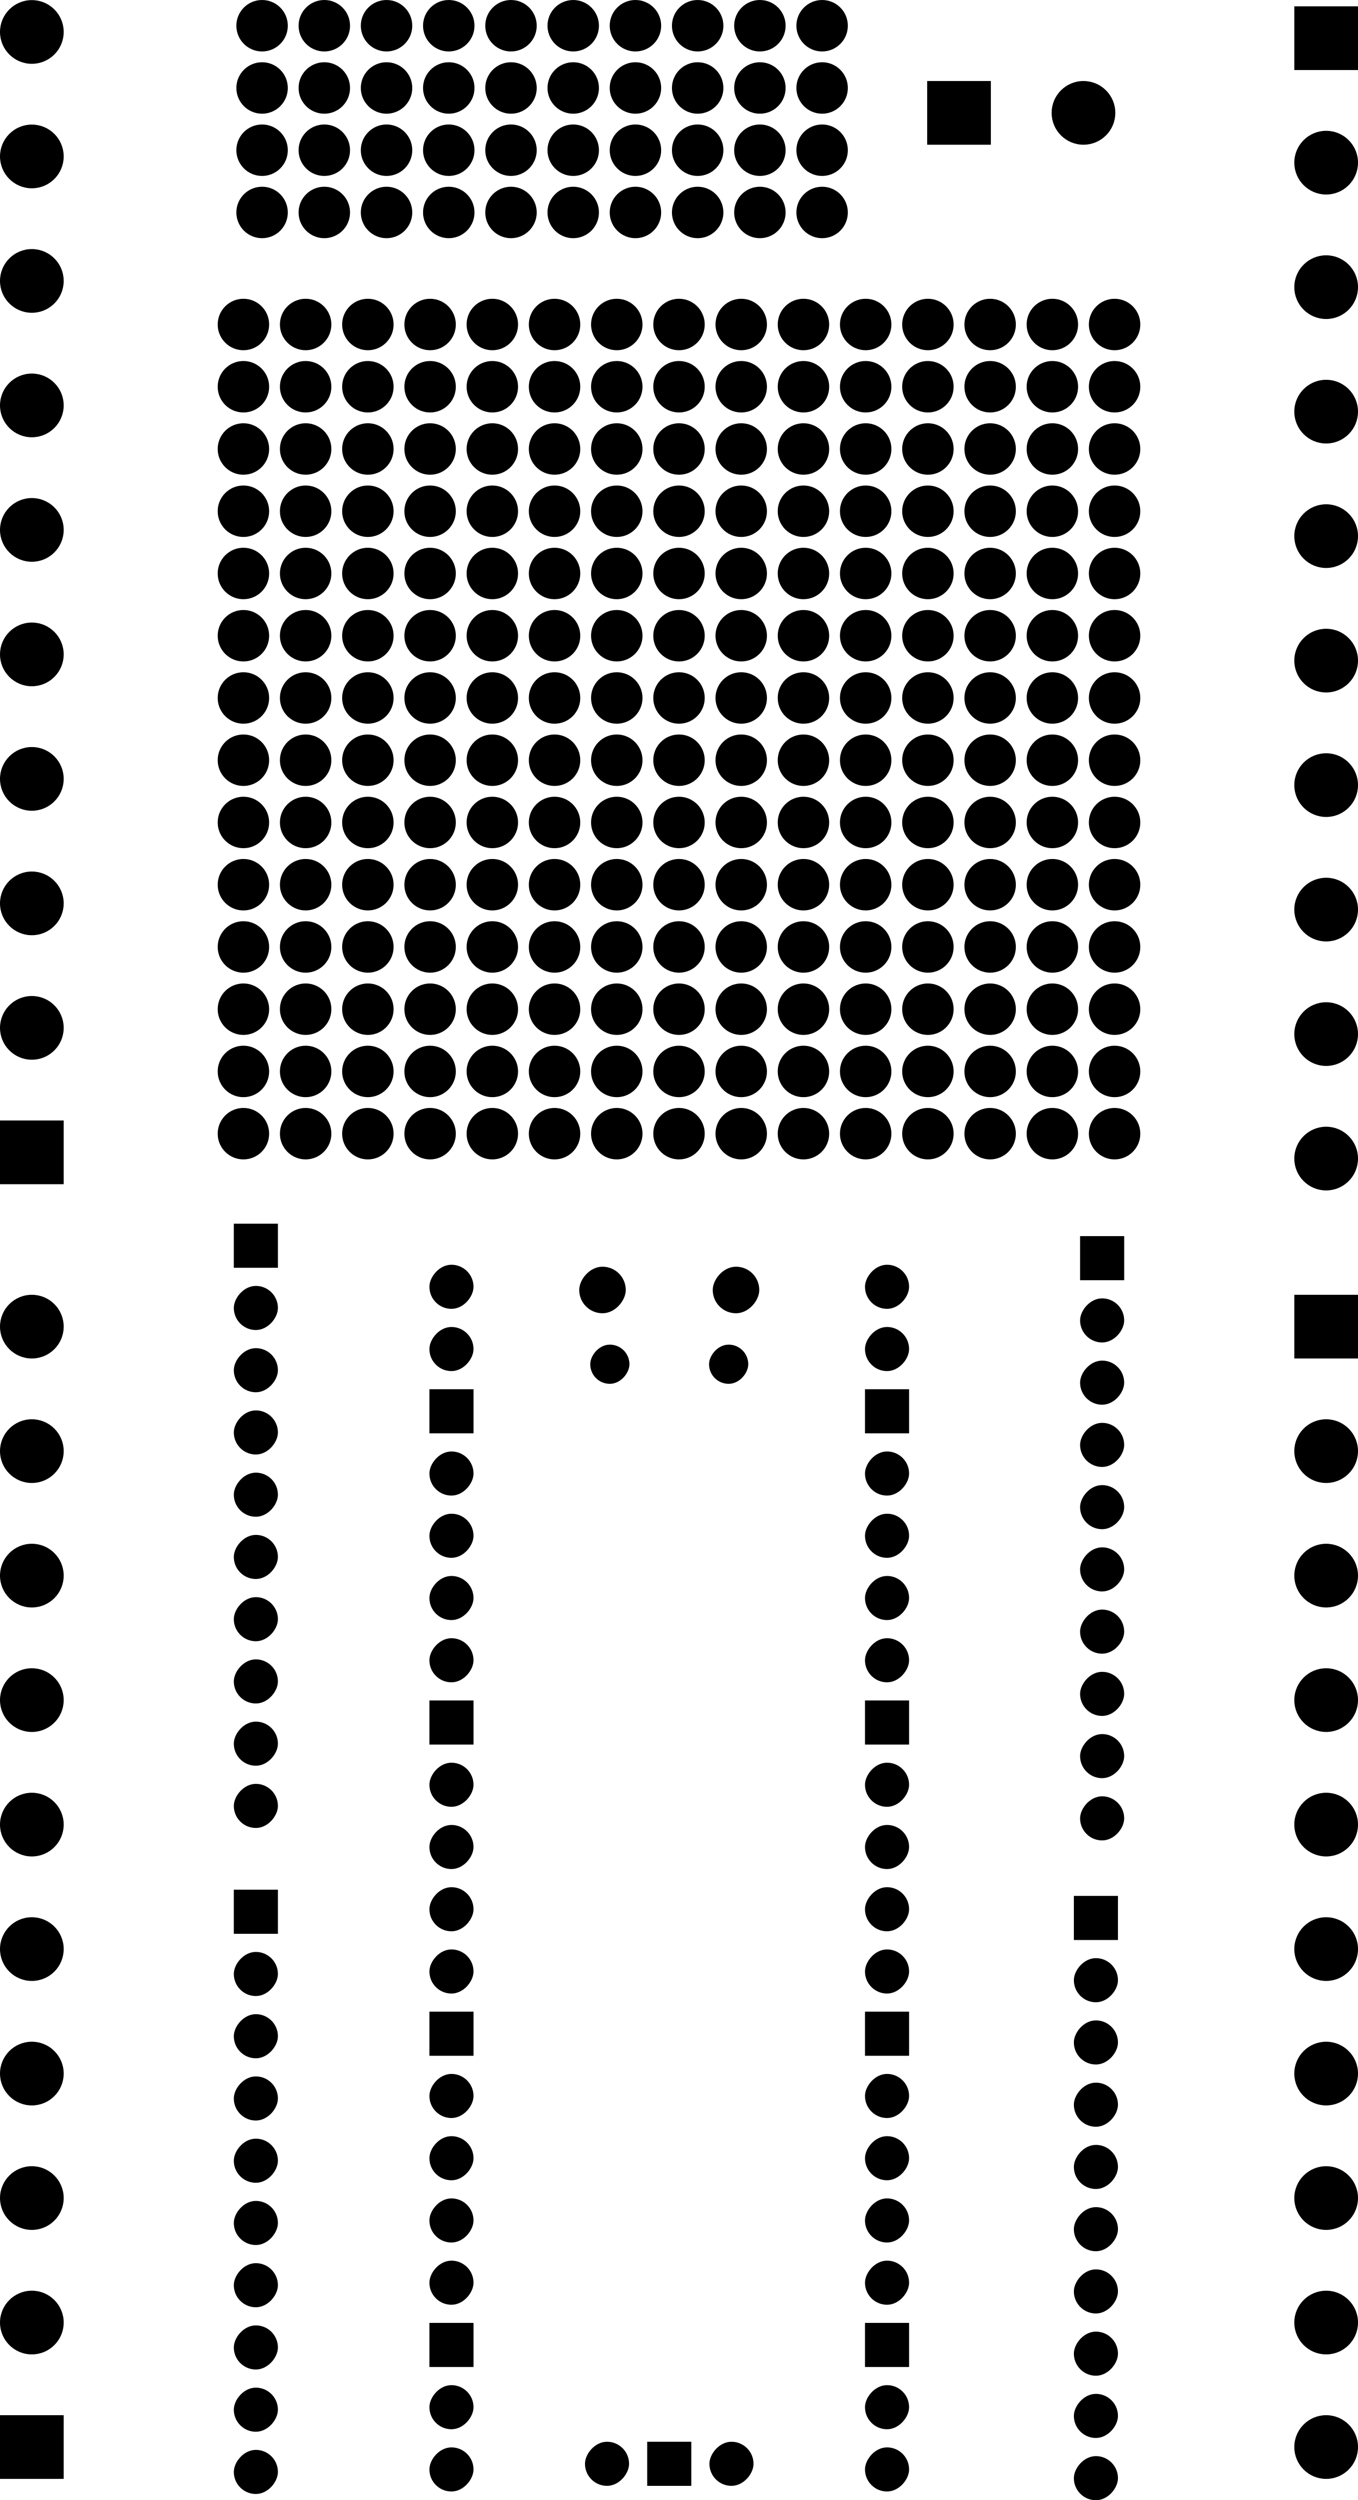 <svg version="1.1" xmlns="http://www.w3.org/2000/svg" xmlns:xlink="http://www.w3.org/1999/xlink" stroke-linecap="round" stroke-linejoin="round" stroke-width="0" fill-rule="evenodd" width="55.432mm" height="102.026mm" viewBox="122144 -135774 55432 102026" id="ZN6W83x0IkivuljJpcN0"><defs><rect x="-900" y="-900" width="1800" height="1800" rx="900" ry="900" id="ZN6W83x0IkivuljJpcN0_pad-10"/><rect x="-900" y="-900" width="1800" height="1800" id="ZN6W83x0IkivuljJpcN0_pad-11"/><rect x="-950" y="-950" width="1900" height="1900" rx="950" ry="950" id="ZN6W83x0IkivuljJpcN0_pad-12"/><rect x="-800" y="-800" width="1600" height="1600" rx="800" ry="800" id="ZN6W83x0IkivuljJpcN0_pad-13"/><circle cx="0" cy="0" r="1050" id="ZN6W83x0IkivuljJpcN0_pad-14"/><rect x="-1300" y="-1300" width="2600" height="2600" id="ZN6W83x0IkivuljJpcN0_pad-15"/><circle cx="0" cy="0" r="1300" id="ZN6W83x0IkivuljJpcN0_pad-16"/></defs><g transform="translate(0,-169522) scale(1,-1)" fill="currentColor" stroke="currentColor"><use xlink:href="#ZN6W83x0IkivuljJpcN0_pad-10" x="140572" y="-86258.001"/><use xlink:href="#ZN6W83x0IkivuljJpcN0_pad-10" x="140572" y="-88798.001"/><use xlink:href="#ZN6W83x0IkivuljJpcN0_pad-11" x="140572" y="-91338.001"/><use xlink:href="#ZN6W83x0IkivuljJpcN0_pad-10" x="140572" y="-93878.001"/><use xlink:href="#ZN6W83x0IkivuljJpcN0_pad-10" x="140572" y="-96418.001"/><use xlink:href="#ZN6W83x0IkivuljJpcN0_pad-10" x="140572" y="-98958.001"/><use xlink:href="#ZN6W83x0IkivuljJpcN0_pad-10" x="140572" y="-101498.001"/><use xlink:href="#ZN6W83x0IkivuljJpcN0_pad-11" x="140572" y="-104038.001"/><use xlink:href="#ZN6W83x0IkivuljJpcN0_pad-10" x="140572" y="-106578.001"/><use xlink:href="#ZN6W83x0IkivuljJpcN0_pad-10" x="140572" y="-109118.001"/><use xlink:href="#ZN6W83x0IkivuljJpcN0_pad-10" x="140572" y="-111658.001"/><use xlink:href="#ZN6W83x0IkivuljJpcN0_pad-10" x="140572" y="-114198.001"/><use xlink:href="#ZN6W83x0IkivuljJpcN0_pad-11" x="140572" y="-116738.001"/><use xlink:href="#ZN6W83x0IkivuljJpcN0_pad-10" x="140572" y="-119278.001"/><use xlink:href="#ZN6W83x0IkivuljJpcN0_pad-10" x="140572" y="-121818.001"/><use xlink:href="#ZN6W83x0IkivuljJpcN0_pad-10" x="140572" y="-124358.001"/><use xlink:href="#ZN6W83x0IkivuljJpcN0_pad-10" x="140572" y="-126898.001"/><use xlink:href="#ZN6W83x0IkivuljJpcN0_pad-11" x="140572" y="-129438.001"/><use xlink:href="#ZN6W83x0IkivuljJpcN0_pad-10" x="140572" y="-131978.001"/><use xlink:href="#ZN6W83x0IkivuljJpcN0_pad-10" x="140572" y="-134518.001"/><use xlink:href="#ZN6W83x0IkivuljJpcN0_pad-10" x="158352" y="-134518.001"/><use xlink:href="#ZN6W83x0IkivuljJpcN0_pad-10" x="158352" y="-131978.001"/><use xlink:href="#ZN6W83x0IkivuljJpcN0_pad-11" x="158352" y="-129438.001"/><use xlink:href="#ZN6W83x0IkivuljJpcN0_pad-10" x="158352" y="-126898.001"/><use xlink:href="#ZN6W83x0IkivuljJpcN0_pad-10" x="158352" y="-124358.001"/><use xlink:href="#ZN6W83x0IkivuljJpcN0_pad-10" x="158352" y="-121818.001"/><use xlink:href="#ZN6W83x0IkivuljJpcN0_pad-10" x="158352" y="-119278.001"/><use xlink:href="#ZN6W83x0IkivuljJpcN0_pad-11" x="158352" y="-116738.001"/><use xlink:href="#ZN6W83x0IkivuljJpcN0_pad-10" x="158352" y="-114198.001"/><use xlink:href="#ZN6W83x0IkivuljJpcN0_pad-10" x="158352" y="-111658.001"/><use xlink:href="#ZN6W83x0IkivuljJpcN0_pad-10" x="158352" y="-109118.001"/><use xlink:href="#ZN6W83x0IkivuljJpcN0_pad-10" x="158352" y="-106578.001"/><use xlink:href="#ZN6W83x0IkivuljJpcN0_pad-11" x="158352" y="-104038.001"/><use xlink:href="#ZN6W83x0IkivuljJpcN0_pad-10" x="158352" y="-101498.001"/><use xlink:href="#ZN6W83x0IkivuljJpcN0_pad-10" x="158352" y="-98958.001"/><use xlink:href="#ZN6W83x0IkivuljJpcN0_pad-10" x="158352" y="-96418.001"/><use xlink:href="#ZN6W83x0IkivuljJpcN0_pad-10" x="158352" y="-93878.001"/><use xlink:href="#ZN6W83x0IkivuljJpcN0_pad-11" x="158352" y="-91338.001"/><use xlink:href="#ZN6W83x0IkivuljJpcN0_pad-10" x="158352" y="-88798.001"/><use xlink:href="#ZN6W83x0IkivuljJpcN0_pad-10" x="158352" y="-86258.001"/><use xlink:href="#ZN6W83x0IkivuljJpcN0_pad-12" x="146737" y="-86388.001"/><use xlink:href="#ZN6W83x0IkivuljJpcN0_pad-12" x="152187" y="-86388.001"/><use xlink:href="#ZN6W83x0IkivuljJpcN0_pad-13" x="147037" y="-89418.001"/><use xlink:href="#ZN6W83x0IkivuljJpcN0_pad-13" x="151887" y="-89418.001"/><use xlink:href="#ZN6W83x0IkivuljJpcN0_pad-10" x="146922" y="-134288.001"/><use xlink:href="#ZN6W83x0IkivuljJpcN0_pad-11" x="149462" y="-134288.001"/><use xlink:href="#ZN6W83x0IkivuljJpcN0_pad-10" x="152002" y="-134288.001"/><use xlink:href="#ZN6W83x0IkivuljJpcN0_pad-14" x="155702" y="-42418"/><use xlink:href="#ZN6W83x0IkivuljJpcN0_pad-14" x="153162" y="-42418"/><use xlink:href="#ZN6W83x0IkivuljJpcN0_pad-14" x="150622" y="-42418"/><use xlink:href="#ZN6W83x0IkivuljJpcN0_pad-14" x="148082" y="-42418"/><use xlink:href="#ZN6W83x0IkivuljJpcN0_pad-14" x="145542" y="-42418"/><use xlink:href="#ZN6W83x0IkivuljJpcN0_pad-14" x="143002" y="-42418"/><use xlink:href="#ZN6W83x0IkivuljJpcN0_pad-14" x="140462" y="-42418"/><use xlink:href="#ZN6W83x0IkivuljJpcN0_pad-14" x="137922" y="-42418"/><use xlink:href="#ZN6W83x0IkivuljJpcN0_pad-14" x="135382" y="-42418"/><use xlink:href="#ZN6W83x0IkivuljJpcN0_pad-14" x="132842" y="-42418"/><use xlink:href="#ZN6W83x0IkivuljJpcN0_pad-14" x="155702" y="-39878"/><use xlink:href="#ZN6W83x0IkivuljJpcN0_pad-14" x="153162" y="-39878"/><use xlink:href="#ZN6W83x0IkivuljJpcN0_pad-14" x="150622" y="-39878"/><use xlink:href="#ZN6W83x0IkivuljJpcN0_pad-14" x="148082" y="-39878"/><use xlink:href="#ZN6W83x0IkivuljJpcN0_pad-14" x="145542" y="-39878"/><use xlink:href="#ZN6W83x0IkivuljJpcN0_pad-14" x="143002" y="-39878"/><use xlink:href="#ZN6W83x0IkivuljJpcN0_pad-14" x="140462" y="-39878"/><use xlink:href="#ZN6W83x0IkivuljJpcN0_pad-14" x="137922" y="-39878"/><use xlink:href="#ZN6W83x0IkivuljJpcN0_pad-14" x="135382" y="-39878"/><use xlink:href="#ZN6W83x0IkivuljJpcN0_pad-14" x="132842" y="-39878"/><use xlink:href="#ZN6W83x0IkivuljJpcN0_pad-14" x="155702" y="-37338"/><use xlink:href="#ZN6W83x0IkivuljJpcN0_pad-14" x="153162" y="-37338"/><use xlink:href="#ZN6W83x0IkivuljJpcN0_pad-14" x="150622" y="-37338"/><use xlink:href="#ZN6W83x0IkivuljJpcN0_pad-14" x="148082" y="-37338"/><use xlink:href="#ZN6W83x0IkivuljJpcN0_pad-14" x="145542" y="-37338"/><use xlink:href="#ZN6W83x0IkivuljJpcN0_pad-14" x="143002" y="-37338"/><use xlink:href="#ZN6W83x0IkivuljJpcN0_pad-14" x="140462" y="-37338"/><use xlink:href="#ZN6W83x0IkivuljJpcN0_pad-14" x="137922" y="-37338"/><use xlink:href="#ZN6W83x0IkivuljJpcN0_pad-14" x="135382" y="-37338"/><use xlink:href="#ZN6W83x0IkivuljJpcN0_pad-14" x="132842" y="-37338"/><use xlink:href="#ZN6W83x0IkivuljJpcN0_pad-14" x="155702" y="-34798"/><use xlink:href="#ZN6W83x0IkivuljJpcN0_pad-14" x="153162" y="-34798"/><use xlink:href="#ZN6W83x0IkivuljJpcN0_pad-14" x="150622" y="-34798"/><use xlink:href="#ZN6W83x0IkivuljJpcN0_pad-14" x="148082" y="-34798"/><use xlink:href="#ZN6W83x0IkivuljJpcN0_pad-14" x="145542" y="-34798"/><use xlink:href="#ZN6W83x0IkivuljJpcN0_pad-14" x="143002" y="-34798"/><use xlink:href="#ZN6W83x0IkivuljJpcN0_pad-14" x="140462" y="-34798"/><use xlink:href="#ZN6W83x0IkivuljJpcN0_pad-14" x="137922" y="-34798"/><use xlink:href="#ZN6W83x0IkivuljJpcN0_pad-14" x="135382" y="-34798"/><use xlink:href="#ZN6W83x0IkivuljJpcN0_pad-14" x="132842" y="-34798"/><use xlink:href="#ZN6W83x0IkivuljJpcN0_pad-14" x="167640" y="-80010"/><use xlink:href="#ZN6W83x0IkivuljJpcN0_pad-14" x="165100" y="-80010"/><use xlink:href="#ZN6W83x0IkivuljJpcN0_pad-14" x="162560" y="-80010"/><use xlink:href="#ZN6W83x0IkivuljJpcN0_pad-14" x="160020" y="-80010"/><use xlink:href="#ZN6W83x0IkivuljJpcN0_pad-14" x="157480" y="-80010"/><use xlink:href="#ZN6W83x0IkivuljJpcN0_pad-14" x="154940" y="-80010"/><use xlink:href="#ZN6W83x0IkivuljJpcN0_pad-14" x="152400" y="-80010"/><use xlink:href="#ZN6W83x0IkivuljJpcN0_pad-14" x="149860" y="-80010"/><use xlink:href="#ZN6W83x0IkivuljJpcN0_pad-14" x="147320" y="-80010"/><use xlink:href="#ZN6W83x0IkivuljJpcN0_pad-14" x="144780" y="-80010"/><use xlink:href="#ZN6W83x0IkivuljJpcN0_pad-14" x="142240" y="-80010"/><use xlink:href="#ZN6W83x0IkivuljJpcN0_pad-14" x="139700" y="-80010"/><use xlink:href="#ZN6W83x0IkivuljJpcN0_pad-14" x="137160" y="-80010"/><use xlink:href="#ZN6W83x0IkivuljJpcN0_pad-14" x="134620" y="-80010"/><use xlink:href="#ZN6W83x0IkivuljJpcN0_pad-14" x="132080" y="-80010"/><use xlink:href="#ZN6W83x0IkivuljJpcN0_pad-14" x="167640" y="-77470"/><use xlink:href="#ZN6W83x0IkivuljJpcN0_pad-14" x="165100" y="-77470"/><use xlink:href="#ZN6W83x0IkivuljJpcN0_pad-14" x="162560" y="-77470"/><use xlink:href="#ZN6W83x0IkivuljJpcN0_pad-14" x="160020" y="-77470"/><use xlink:href="#ZN6W83x0IkivuljJpcN0_pad-14" x="157480" y="-77470"/><use xlink:href="#ZN6W83x0IkivuljJpcN0_pad-14" x="154940" y="-77470"/><use xlink:href="#ZN6W83x0IkivuljJpcN0_pad-14" x="152400" y="-77470"/><use xlink:href="#ZN6W83x0IkivuljJpcN0_pad-14" x="149860" y="-77470"/><use xlink:href="#ZN6W83x0IkivuljJpcN0_pad-14" x="147320" y="-77470"/><use xlink:href="#ZN6W83x0IkivuljJpcN0_pad-14" x="144780" y="-77470"/><use xlink:href="#ZN6W83x0IkivuljJpcN0_pad-14" x="142240" y="-77470"/><use xlink:href="#ZN6W83x0IkivuljJpcN0_pad-14" x="139700" y="-77470"/><use xlink:href="#ZN6W83x0IkivuljJpcN0_pad-14" x="137160" y="-77470"/><use xlink:href="#ZN6W83x0IkivuljJpcN0_pad-14" x="134620" y="-77470"/><use xlink:href="#ZN6W83x0IkivuljJpcN0_pad-14" x="132080" y="-77470"/><use xlink:href="#ZN6W83x0IkivuljJpcN0_pad-14" x="167640" y="-74930"/><use xlink:href="#ZN6W83x0IkivuljJpcN0_pad-14" x="165100" y="-74930"/><use xlink:href="#ZN6W83x0IkivuljJpcN0_pad-14" x="162560" y="-74930"/><use xlink:href="#ZN6W83x0IkivuljJpcN0_pad-14" x="160020" y="-74930"/><use xlink:href="#ZN6W83x0IkivuljJpcN0_pad-14" x="157480" y="-74930"/><use xlink:href="#ZN6W83x0IkivuljJpcN0_pad-14" x="154940" y="-74930"/><use xlink:href="#ZN6W83x0IkivuljJpcN0_pad-14" x="152400" y="-74930"/><use xlink:href="#ZN6W83x0IkivuljJpcN0_pad-14" x="149860" y="-74930"/><use xlink:href="#ZN6W83x0IkivuljJpcN0_pad-14" x="147320" y="-74930"/><use xlink:href="#ZN6W83x0IkivuljJpcN0_pad-14" x="144780" y="-74930"/><use xlink:href="#ZN6W83x0IkivuljJpcN0_pad-14" x="142240" y="-74930"/><use xlink:href="#ZN6W83x0IkivuljJpcN0_pad-14" x="139700" y="-74930"/><use xlink:href="#ZN6W83x0IkivuljJpcN0_pad-14" x="137160" y="-74930"/><use xlink:href="#ZN6W83x0IkivuljJpcN0_pad-14" x="134620" y="-74930"/><use xlink:href="#ZN6W83x0IkivuljJpcN0_pad-14" x="132080" y="-74930"/><use xlink:href="#ZN6W83x0IkivuljJpcN0_pad-14" x="167640" y="-72390"/><use xlink:href="#ZN6W83x0IkivuljJpcN0_pad-14" x="165100" y="-72390"/><use xlink:href="#ZN6W83x0IkivuljJpcN0_pad-14" x="162560" y="-72390"/><use xlink:href="#ZN6W83x0IkivuljJpcN0_pad-14" x="160020" y="-72390"/><use xlink:href="#ZN6W83x0IkivuljJpcN0_pad-14" x="157480" y="-72390"/><use xlink:href="#ZN6W83x0IkivuljJpcN0_pad-14" x="154940" y="-72390"/><use xlink:href="#ZN6W83x0IkivuljJpcN0_pad-14" x="152400" y="-72390"/><use xlink:href="#ZN6W83x0IkivuljJpcN0_pad-14" x="149860" y="-72390"/><use xlink:href="#ZN6W83x0IkivuljJpcN0_pad-14" x="147320" y="-72390"/><use xlink:href="#ZN6W83x0IkivuljJpcN0_pad-14" x="144780" y="-72390"/><use xlink:href="#ZN6W83x0IkivuljJpcN0_pad-14" x="142240" y="-72390"/><use xlink:href="#ZN6W83x0IkivuljJpcN0_pad-14" x="139700" y="-72390"/><use xlink:href="#ZN6W83x0IkivuljJpcN0_pad-14" x="137160" y="-72390"/><use xlink:href="#ZN6W83x0IkivuljJpcN0_pad-14" x="134620" y="-72390"/><use xlink:href="#ZN6W83x0IkivuljJpcN0_pad-14" x="132080" y="-72390"/><use xlink:href="#ZN6W83x0IkivuljJpcN0_pad-14" x="167640" y="-69850"/><use xlink:href="#ZN6W83x0IkivuljJpcN0_pad-14" x="165100" y="-69850"/><use xlink:href="#ZN6W83x0IkivuljJpcN0_pad-14" x="162560" y="-69850"/><use xlink:href="#ZN6W83x0IkivuljJpcN0_pad-14" x="160020" y="-69850"/><use xlink:href="#ZN6W83x0IkivuljJpcN0_pad-14" x="157480" y="-69850"/><use xlink:href="#ZN6W83x0IkivuljJpcN0_pad-14" x="154940" y="-69850"/><use xlink:href="#ZN6W83x0IkivuljJpcN0_pad-14" x="152400" y="-69850"/><use xlink:href="#ZN6W83x0IkivuljJpcN0_pad-14" x="149860" y="-69850"/><use xlink:href="#ZN6W83x0IkivuljJpcN0_pad-14" x="147320" y="-69850"/><use xlink:href="#ZN6W83x0IkivuljJpcN0_pad-14" x="144780" y="-69850"/><use xlink:href="#ZN6W83x0IkivuljJpcN0_pad-14" x="142240" y="-69850"/><use xlink:href="#ZN6W83x0IkivuljJpcN0_pad-14" x="139700" y="-69850"/><use xlink:href="#ZN6W83x0IkivuljJpcN0_pad-14" x="137160" y="-69850"/><use xlink:href="#ZN6W83x0IkivuljJpcN0_pad-14" x="134620" y="-69850"/><use xlink:href="#ZN6W83x0IkivuljJpcN0_pad-14" x="132080" y="-69850"/><use xlink:href="#ZN6W83x0IkivuljJpcN0_pad-14" x="167640" y="-67310"/><use xlink:href="#ZN6W83x0IkivuljJpcN0_pad-14" x="165100" y="-67310"/><use xlink:href="#ZN6W83x0IkivuljJpcN0_pad-14" x="162560" y="-67310"/><use xlink:href="#ZN6W83x0IkivuljJpcN0_pad-14" x="160020" y="-67310"/><use xlink:href="#ZN6W83x0IkivuljJpcN0_pad-14" x="157480" y="-67310"/><use xlink:href="#ZN6W83x0IkivuljJpcN0_pad-14" x="154940" y="-67310"/><use xlink:href="#ZN6W83x0IkivuljJpcN0_pad-14" x="152400" y="-67310"/><use xlink:href="#ZN6W83x0IkivuljJpcN0_pad-14" x="149860" y="-67310"/><use xlink:href="#ZN6W83x0IkivuljJpcN0_pad-14" x="147320" y="-67310"/><use xlink:href="#ZN6W83x0IkivuljJpcN0_pad-14" x="144780" y="-67310"/><use xlink:href="#ZN6W83x0IkivuljJpcN0_pad-14" x="142240" y="-67310"/><use xlink:href="#ZN6W83x0IkivuljJpcN0_pad-14" x="139700" y="-67310"/><use xlink:href="#ZN6W83x0IkivuljJpcN0_pad-14" x="137160" y="-67310"/><use xlink:href="#ZN6W83x0IkivuljJpcN0_pad-14" x="134620" y="-67310"/><use xlink:href="#ZN6W83x0IkivuljJpcN0_pad-14" x="132080" y="-67310"/><use xlink:href="#ZN6W83x0IkivuljJpcN0_pad-14" x="167640" y="-64770"/><use xlink:href="#ZN6W83x0IkivuljJpcN0_pad-14" x="165100" y="-64770"/><use xlink:href="#ZN6W83x0IkivuljJpcN0_pad-14" x="162560" y="-64770"/><use xlink:href="#ZN6W83x0IkivuljJpcN0_pad-14" x="160020" y="-64770"/><use xlink:href="#ZN6W83x0IkivuljJpcN0_pad-14" x="157480" y="-64770"/><use xlink:href="#ZN6W83x0IkivuljJpcN0_pad-14" x="154940" y="-64770"/><use xlink:href="#ZN6W83x0IkivuljJpcN0_pad-14" x="152400" y="-64770"/><use xlink:href="#ZN6W83x0IkivuljJpcN0_pad-14" x="149860" y="-64770"/><use xlink:href="#ZN6W83x0IkivuljJpcN0_pad-14" x="147320" y="-64770"/><use xlink:href="#ZN6W83x0IkivuljJpcN0_pad-14" x="144780" y="-64770"/><use xlink:href="#ZN6W83x0IkivuljJpcN0_pad-14" x="142240" y="-64770"/><use xlink:href="#ZN6W83x0IkivuljJpcN0_pad-14" x="139700" y="-64770"/><use xlink:href="#ZN6W83x0IkivuljJpcN0_pad-14" x="137160" y="-64770"/><use xlink:href="#ZN6W83x0IkivuljJpcN0_pad-14" x="134620" y="-64770"/><use xlink:href="#ZN6W83x0IkivuljJpcN0_pad-14" x="132080" y="-64770"/><use xlink:href="#ZN6W83x0IkivuljJpcN0_pad-14" x="167640" y="-62230"/><use xlink:href="#ZN6W83x0IkivuljJpcN0_pad-14" x="165100" y="-62230"/><use xlink:href="#ZN6W83x0IkivuljJpcN0_pad-14" x="162560" y="-62230"/><use xlink:href="#ZN6W83x0IkivuljJpcN0_pad-14" x="160020" y="-62230"/><use xlink:href="#ZN6W83x0IkivuljJpcN0_pad-14" x="157480" y="-62230"/><use xlink:href="#ZN6W83x0IkivuljJpcN0_pad-14" x="154940" y="-62230"/><use xlink:href="#ZN6W83x0IkivuljJpcN0_pad-14" x="152400" y="-62230"/><use xlink:href="#ZN6W83x0IkivuljJpcN0_pad-14" x="149860" y="-62230"/><use xlink:href="#ZN6W83x0IkivuljJpcN0_pad-14" x="147320" y="-62230"/><use xlink:href="#ZN6W83x0IkivuljJpcN0_pad-14" x="144780" y="-62230"/><use xlink:href="#ZN6W83x0IkivuljJpcN0_pad-14" x="142240" y="-62230"/><use xlink:href="#ZN6W83x0IkivuljJpcN0_pad-14" x="139700" y="-62230"/><use xlink:href="#ZN6W83x0IkivuljJpcN0_pad-14" x="137160" y="-62230"/><use xlink:href="#ZN6W83x0IkivuljJpcN0_pad-14" x="134620" y="-62230"/><use xlink:href="#ZN6W83x0IkivuljJpcN0_pad-14" x="132080" y="-62230"/><use xlink:href="#ZN6W83x0IkivuljJpcN0_pad-14" x="167640" y="-59690"/><use xlink:href="#ZN6W83x0IkivuljJpcN0_pad-14" x="165100" y="-59690"/><use xlink:href="#ZN6W83x0IkivuljJpcN0_pad-14" x="162560" y="-59690"/><use xlink:href="#ZN6W83x0IkivuljJpcN0_pad-14" x="160020" y="-59690"/><use xlink:href="#ZN6W83x0IkivuljJpcN0_pad-14" x="157480" y="-59690"/><use xlink:href="#ZN6W83x0IkivuljJpcN0_pad-14" x="154940" y="-59690"/><use xlink:href="#ZN6W83x0IkivuljJpcN0_pad-14" x="152400" y="-59690"/><use xlink:href="#ZN6W83x0IkivuljJpcN0_pad-14" x="149860" y="-59690"/><use xlink:href="#ZN6W83x0IkivuljJpcN0_pad-14" x="147320" y="-59690"/><use xlink:href="#ZN6W83x0IkivuljJpcN0_pad-14" x="144780" y="-59690"/><use xlink:href="#ZN6W83x0IkivuljJpcN0_pad-14" x="142240" y="-59690"/><use xlink:href="#ZN6W83x0IkivuljJpcN0_pad-14" x="139700" y="-59690"/><use xlink:href="#ZN6W83x0IkivuljJpcN0_pad-14" x="137160" y="-59690"/><use xlink:href="#ZN6W83x0IkivuljJpcN0_pad-14" x="134620" y="-59690"/><use xlink:href="#ZN6W83x0IkivuljJpcN0_pad-14" x="132080" y="-59690"/><use xlink:href="#ZN6W83x0IkivuljJpcN0_pad-14" x="167640" y="-57150"/><use xlink:href="#ZN6W83x0IkivuljJpcN0_pad-14" x="165100" y="-57150"/><use xlink:href="#ZN6W83x0IkivuljJpcN0_pad-14" x="162560" y="-57150"/><use xlink:href="#ZN6W83x0IkivuljJpcN0_pad-14" x="160020" y="-57150"/><use xlink:href="#ZN6W83x0IkivuljJpcN0_pad-14" x="157480" y="-57150"/><use xlink:href="#ZN6W83x0IkivuljJpcN0_pad-14" x="154940" y="-57150"/><use xlink:href="#ZN6W83x0IkivuljJpcN0_pad-14" x="152400" y="-57150"/><use xlink:href="#ZN6W83x0IkivuljJpcN0_pad-14" x="149860" y="-57150"/><use xlink:href="#ZN6W83x0IkivuljJpcN0_pad-14" x="147320" y="-57150"/><use xlink:href="#ZN6W83x0IkivuljJpcN0_pad-14" x="144780" y="-57150"/><use xlink:href="#ZN6W83x0IkivuljJpcN0_pad-14" x="142240" y="-57150"/><use xlink:href="#ZN6W83x0IkivuljJpcN0_pad-14" x="139700" y="-57150"/><use xlink:href="#ZN6W83x0IkivuljJpcN0_pad-14" x="137160" y="-57150"/><use xlink:href="#ZN6W83x0IkivuljJpcN0_pad-14" x="134620" y="-57150"/><use xlink:href="#ZN6W83x0IkivuljJpcN0_pad-14" x="132080" y="-57150"/><use xlink:href="#ZN6W83x0IkivuljJpcN0_pad-14" x="167640" y="-54610"/><use xlink:href="#ZN6W83x0IkivuljJpcN0_pad-14" x="165100" y="-54610"/><use xlink:href="#ZN6W83x0IkivuljJpcN0_pad-14" x="162560" y="-54610"/><use xlink:href="#ZN6W83x0IkivuljJpcN0_pad-14" x="160020" y="-54610"/><use xlink:href="#ZN6W83x0IkivuljJpcN0_pad-14" x="157480" y="-54610"/><use xlink:href="#ZN6W83x0IkivuljJpcN0_pad-14" x="154940" y="-54610"/><use xlink:href="#ZN6W83x0IkivuljJpcN0_pad-14" x="152400" y="-54610"/><use xlink:href="#ZN6W83x0IkivuljJpcN0_pad-14" x="149860" y="-54610"/><use xlink:href="#ZN6W83x0IkivuljJpcN0_pad-14" x="147320" y="-54610"/><use xlink:href="#ZN6W83x0IkivuljJpcN0_pad-14" x="144780" y="-54610"/><use xlink:href="#ZN6W83x0IkivuljJpcN0_pad-14" x="142240" y="-54610"/><use xlink:href="#ZN6W83x0IkivuljJpcN0_pad-14" x="139700" y="-54610"/><use xlink:href="#ZN6W83x0IkivuljJpcN0_pad-14" x="137160" y="-54610"/><use xlink:href="#ZN6W83x0IkivuljJpcN0_pad-14" x="134620" y="-54610"/><use xlink:href="#ZN6W83x0IkivuljJpcN0_pad-14" x="132080" y="-54610"/><use xlink:href="#ZN6W83x0IkivuljJpcN0_pad-14" x="167640" y="-52070"/><use xlink:href="#ZN6W83x0IkivuljJpcN0_pad-14" x="165100" y="-52070"/><use xlink:href="#ZN6W83x0IkivuljJpcN0_pad-14" x="162560" y="-52070"/><use xlink:href="#ZN6W83x0IkivuljJpcN0_pad-14" x="160020" y="-52070"/><use xlink:href="#ZN6W83x0IkivuljJpcN0_pad-14" x="157480" y="-52070"/><use xlink:href="#ZN6W83x0IkivuljJpcN0_pad-14" x="154940" y="-52070"/><use xlink:href="#ZN6W83x0IkivuljJpcN0_pad-14" x="152400" y="-52070"/><use xlink:href="#ZN6W83x0IkivuljJpcN0_pad-14" x="149860" y="-52070"/><use xlink:href="#ZN6W83x0IkivuljJpcN0_pad-14" x="147320" y="-52070"/><use xlink:href="#ZN6W83x0IkivuljJpcN0_pad-14" x="144780" y="-52070"/><use xlink:href="#ZN6W83x0IkivuljJpcN0_pad-14" x="142240" y="-52070"/><use xlink:href="#ZN6W83x0IkivuljJpcN0_pad-14" x="139700" y="-52070"/><use xlink:href="#ZN6W83x0IkivuljJpcN0_pad-14" x="137160" y="-52070"/><use xlink:href="#ZN6W83x0IkivuljJpcN0_pad-14" x="134620" y="-52070"/><use xlink:href="#ZN6W83x0IkivuljJpcN0_pad-14" x="132080" y="-52070"/><use xlink:href="#ZN6W83x0IkivuljJpcN0_pad-14" x="167640" y="-49530"/><use xlink:href="#ZN6W83x0IkivuljJpcN0_pad-14" x="165100" y="-49530"/><use xlink:href="#ZN6W83x0IkivuljJpcN0_pad-14" x="162560" y="-49530"/><use xlink:href="#ZN6W83x0IkivuljJpcN0_pad-14" x="160020" y="-49530"/><use xlink:href="#ZN6W83x0IkivuljJpcN0_pad-14" x="157480" y="-49530"/><use xlink:href="#ZN6W83x0IkivuljJpcN0_pad-14" x="154940" y="-49530"/><use xlink:href="#ZN6W83x0IkivuljJpcN0_pad-14" x="152400" y="-49530"/><use xlink:href="#ZN6W83x0IkivuljJpcN0_pad-14" x="149860" y="-49530"/><use xlink:href="#ZN6W83x0IkivuljJpcN0_pad-14" x="147320" y="-49530"/><use xlink:href="#ZN6W83x0IkivuljJpcN0_pad-14" x="144780" y="-49530"/><use xlink:href="#ZN6W83x0IkivuljJpcN0_pad-14" x="142240" y="-49530"/><use xlink:href="#ZN6W83x0IkivuljJpcN0_pad-14" x="139700" y="-49530"/><use xlink:href="#ZN6W83x0IkivuljJpcN0_pad-14" x="137160" y="-49530"/><use xlink:href="#ZN6W83x0IkivuljJpcN0_pad-14" x="134620" y="-49530"/><use xlink:href="#ZN6W83x0IkivuljJpcN0_pad-14" x="132080" y="-49530"/><use xlink:href="#ZN6W83x0IkivuljJpcN0_pad-14" x="167640" y="-46990"/><use xlink:href="#ZN6W83x0IkivuljJpcN0_pad-14" x="165100" y="-46990"/><use xlink:href="#ZN6W83x0IkivuljJpcN0_pad-14" x="162560" y="-46990"/><use xlink:href="#ZN6W83x0IkivuljJpcN0_pad-14" x="160020" y="-46990"/><use xlink:href="#ZN6W83x0IkivuljJpcN0_pad-14" x="157480" y="-46990"/><use xlink:href="#ZN6W83x0IkivuljJpcN0_pad-14" x="154940" y="-46990"/><use xlink:href="#ZN6W83x0IkivuljJpcN0_pad-14" x="152400" y="-46990"/><use xlink:href="#ZN6W83x0IkivuljJpcN0_pad-14" x="149860" y="-46990"/><use xlink:href="#ZN6W83x0IkivuljJpcN0_pad-14" x="147320" y="-46990"/><use xlink:href="#ZN6W83x0IkivuljJpcN0_pad-14" x="144780" y="-46990"/><use xlink:href="#ZN6W83x0IkivuljJpcN0_pad-14" x="142240" y="-46990"/><use xlink:href="#ZN6W83x0IkivuljJpcN0_pad-14" x="139700" y="-46990"/><use xlink:href="#ZN6W83x0IkivuljJpcN0_pad-14" x="137160" y="-46990"/><use xlink:href="#ZN6W83x0IkivuljJpcN0_pad-14" x="134620" y="-46990"/><use xlink:href="#ZN6W83x0IkivuljJpcN0_pad-14" x="132080" y="-46990"/><use xlink:href="#ZN6W83x0IkivuljJpcN0_pad-15" x="161290" y="-38354"/><use xlink:href="#ZN6W83x0IkivuljJpcN0_pad-16" x="166370" y="-38354"/><use xlink:href="#ZN6W83x0IkivuljJpcN0_pad-11" x="166878" y="-112014"/><use xlink:href="#ZN6W83x0IkivuljJpcN0_pad-10" x="166878" y="-114554"/><use xlink:href="#ZN6W83x0IkivuljJpcN0_pad-10" x="166878" y="-117094"/><use xlink:href="#ZN6W83x0IkivuljJpcN0_pad-10" x="166878" y="-119634"/><use xlink:href="#ZN6W83x0IkivuljJpcN0_pad-10" x="166878" y="-122174"/><use xlink:href="#ZN6W83x0IkivuljJpcN0_pad-10" x="166878" y="-124714"/><use xlink:href="#ZN6W83x0IkivuljJpcN0_pad-10" x="166878" y="-127254"/><use xlink:href="#ZN6W83x0IkivuljJpcN0_pad-10" x="166878" y="-129794"/><use xlink:href="#ZN6W83x0IkivuljJpcN0_pad-10" x="166878" y="-132334"/><use xlink:href="#ZN6W83x0IkivuljJpcN0_pad-10" x="166878" y="-134874"/><use xlink:href="#ZN6W83x0IkivuljJpcN0_pad-10" x="167132" y="-107950"/><use xlink:href="#ZN6W83x0IkivuljJpcN0_pad-10" x="167132" y="-105410"/><use xlink:href="#ZN6W83x0IkivuljJpcN0_pad-10" x="167132" y="-102870"/><use xlink:href="#ZN6W83x0IkivuljJpcN0_pad-10" x="167132" y="-100330"/><use xlink:href="#ZN6W83x0IkivuljJpcN0_pad-10" x="167132" y="-97790"/><use xlink:href="#ZN6W83x0IkivuljJpcN0_pad-10" x="167132" y="-95250"/><use xlink:href="#ZN6W83x0IkivuljJpcN0_pad-10" x="167132" y="-92710"/><use xlink:href="#ZN6W83x0IkivuljJpcN0_pad-10" x="167132" y="-90170"/><use xlink:href="#ZN6W83x0IkivuljJpcN0_pad-10" x="167132" y="-87630"/><use xlink:href="#ZN6W83x0IkivuljJpcN0_pad-11" x="167132" y="-85090"/><use xlink:href="#ZN6W83x0IkivuljJpcN0_pad-11" x="132588" y="-111760"/><use xlink:href="#ZN6W83x0IkivuljJpcN0_pad-10" x="132588" y="-114300"/><use xlink:href="#ZN6W83x0IkivuljJpcN0_pad-10" x="132588" y="-116840"/><use xlink:href="#ZN6W83x0IkivuljJpcN0_pad-10" x="132588" y="-119380"/><use xlink:href="#ZN6W83x0IkivuljJpcN0_pad-10" x="132588" y="-121920"/><use xlink:href="#ZN6W83x0IkivuljJpcN0_pad-10" x="132588" y="-124460"/><use xlink:href="#ZN6W83x0IkivuljJpcN0_pad-10" x="132588" y="-127000"/><use xlink:href="#ZN6W83x0IkivuljJpcN0_pad-10" x="132588" y="-129540"/><use xlink:href="#ZN6W83x0IkivuljJpcN0_pad-10" x="132588" y="-132080"/><use xlink:href="#ZN6W83x0IkivuljJpcN0_pad-10" x="132588" y="-134620"/><use xlink:href="#ZN6W83x0IkivuljJpcN0_pad-10" x="132588" y="-107442"/><use xlink:href="#ZN6W83x0IkivuljJpcN0_pad-10" x="132588" y="-104902"/><use xlink:href="#ZN6W83x0IkivuljJpcN0_pad-10" x="132588" y="-102362"/><use xlink:href="#ZN6W83x0IkivuljJpcN0_pad-10" x="132588" y="-99822"/><use xlink:href="#ZN6W83x0IkivuljJpcN0_pad-10" x="132588" y="-97282"/><use xlink:href="#ZN6W83x0IkivuljJpcN0_pad-10" x="132588" y="-94742"/><use xlink:href="#ZN6W83x0IkivuljJpcN0_pad-10" x="132588" y="-92202"/><use xlink:href="#ZN6W83x0IkivuljJpcN0_pad-10" x="132588" y="-89662"/><use xlink:href="#ZN6W83x0IkivuljJpcN0_pad-10" x="132588" y="-87122"/><use xlink:href="#ZN6W83x0IkivuljJpcN0_pad-11" x="132588" y="-84582"/><use xlink:href="#ZN6W83x0IkivuljJpcN0_pad-15" x="123444" y="-133604"/><use xlink:href="#ZN6W83x0IkivuljJpcN0_pad-16" x="123444" y="-128524"/><use xlink:href="#ZN6W83x0IkivuljJpcN0_pad-16" x="123444" y="-123444"/><use xlink:href="#ZN6W83x0IkivuljJpcN0_pad-16" x="123444" y="-118364"/><use xlink:href="#ZN6W83x0IkivuljJpcN0_pad-16" x="123444" y="-113284"/><use xlink:href="#ZN6W83x0IkivuljJpcN0_pad-16" x="123444" y="-108204"/><use xlink:href="#ZN6W83x0IkivuljJpcN0_pad-16" x="123444" y="-103124"/><use xlink:href="#ZN6W83x0IkivuljJpcN0_pad-16" x="123444" y="-98044"/><use xlink:href="#ZN6W83x0IkivuljJpcN0_pad-16" x="123444" y="-92964"/><use xlink:href="#ZN6W83x0IkivuljJpcN0_pad-16" x="123444" y="-87884"/><use xlink:href="#ZN6W83x0IkivuljJpcN0_pad-16" x="123444" y="-35052"/><use xlink:href="#ZN6W83x0IkivuljJpcN0_pad-16" x="123444" y="-40132"/><use xlink:href="#ZN6W83x0IkivuljJpcN0_pad-16" x="123444" y="-45212"/><use xlink:href="#ZN6W83x0IkivuljJpcN0_pad-16" x="123444" y="-50292"/><use xlink:href="#ZN6W83x0IkivuljJpcN0_pad-16" x="123444" y="-55372"/><use xlink:href="#ZN6W83x0IkivuljJpcN0_pad-16" x="123444" y="-60452"/><use xlink:href="#ZN6W83x0IkivuljJpcN0_pad-16" x="123444" y="-65532"/><use xlink:href="#ZN6W83x0IkivuljJpcN0_pad-16" x="123444" y="-70612"/><use xlink:href="#ZN6W83x0IkivuljJpcN0_pad-16" x="123444" y="-75692"/><use xlink:href="#ZN6W83x0IkivuljJpcN0_pad-15" x="123444" y="-80772"/><use xlink:href="#ZN6W83x0IkivuljJpcN0_pad-15" x="176276" y="-87884"/><use xlink:href="#ZN6W83x0IkivuljJpcN0_pad-16" x="176276" y="-92964"/><use xlink:href="#ZN6W83x0IkivuljJpcN0_pad-16" x="176276" y="-98044"/><use xlink:href="#ZN6W83x0IkivuljJpcN0_pad-16" x="176276" y="-103124"/><use xlink:href="#ZN6W83x0IkivuljJpcN0_pad-16" x="176276" y="-108204"/><use xlink:href="#ZN6W83x0IkivuljJpcN0_pad-16" x="176276" y="-113284"/><use xlink:href="#ZN6W83x0IkivuljJpcN0_pad-16" x="176276" y="-118364"/><use xlink:href="#ZN6W83x0IkivuljJpcN0_pad-16" x="176276" y="-123444"/><use xlink:href="#ZN6W83x0IkivuljJpcN0_pad-16" x="176276" y="-128524"/><use xlink:href="#ZN6W83x0IkivuljJpcN0_pad-16" x="176276" y="-133604"/><use xlink:href="#ZN6W83x0IkivuljJpcN0_pad-16" x="176276" y="-81026"/><use xlink:href="#ZN6W83x0IkivuljJpcN0_pad-16" x="176276" y="-75946"/><use xlink:href="#ZN6W83x0IkivuljJpcN0_pad-16" x="176276" y="-70866"/><use xlink:href="#ZN6W83x0IkivuljJpcN0_pad-16" x="176276" y="-65786"/><use xlink:href="#ZN6W83x0IkivuljJpcN0_pad-16" x="176276" y="-60706"/><use xlink:href="#ZN6W83x0IkivuljJpcN0_pad-16" x="176276" y="-55626"/><use xlink:href="#ZN6W83x0IkivuljJpcN0_pad-16" x="176276" y="-50546"/><use xlink:href="#ZN6W83x0IkivuljJpcN0_pad-16" x="176276" y="-45466"/><use xlink:href="#ZN6W83x0IkivuljJpcN0_pad-16" x="176276" y="-40386"/><use xlink:href="#ZN6W83x0IkivuljJpcN0_pad-15" x="176276" y="-35306"/></g></svg>